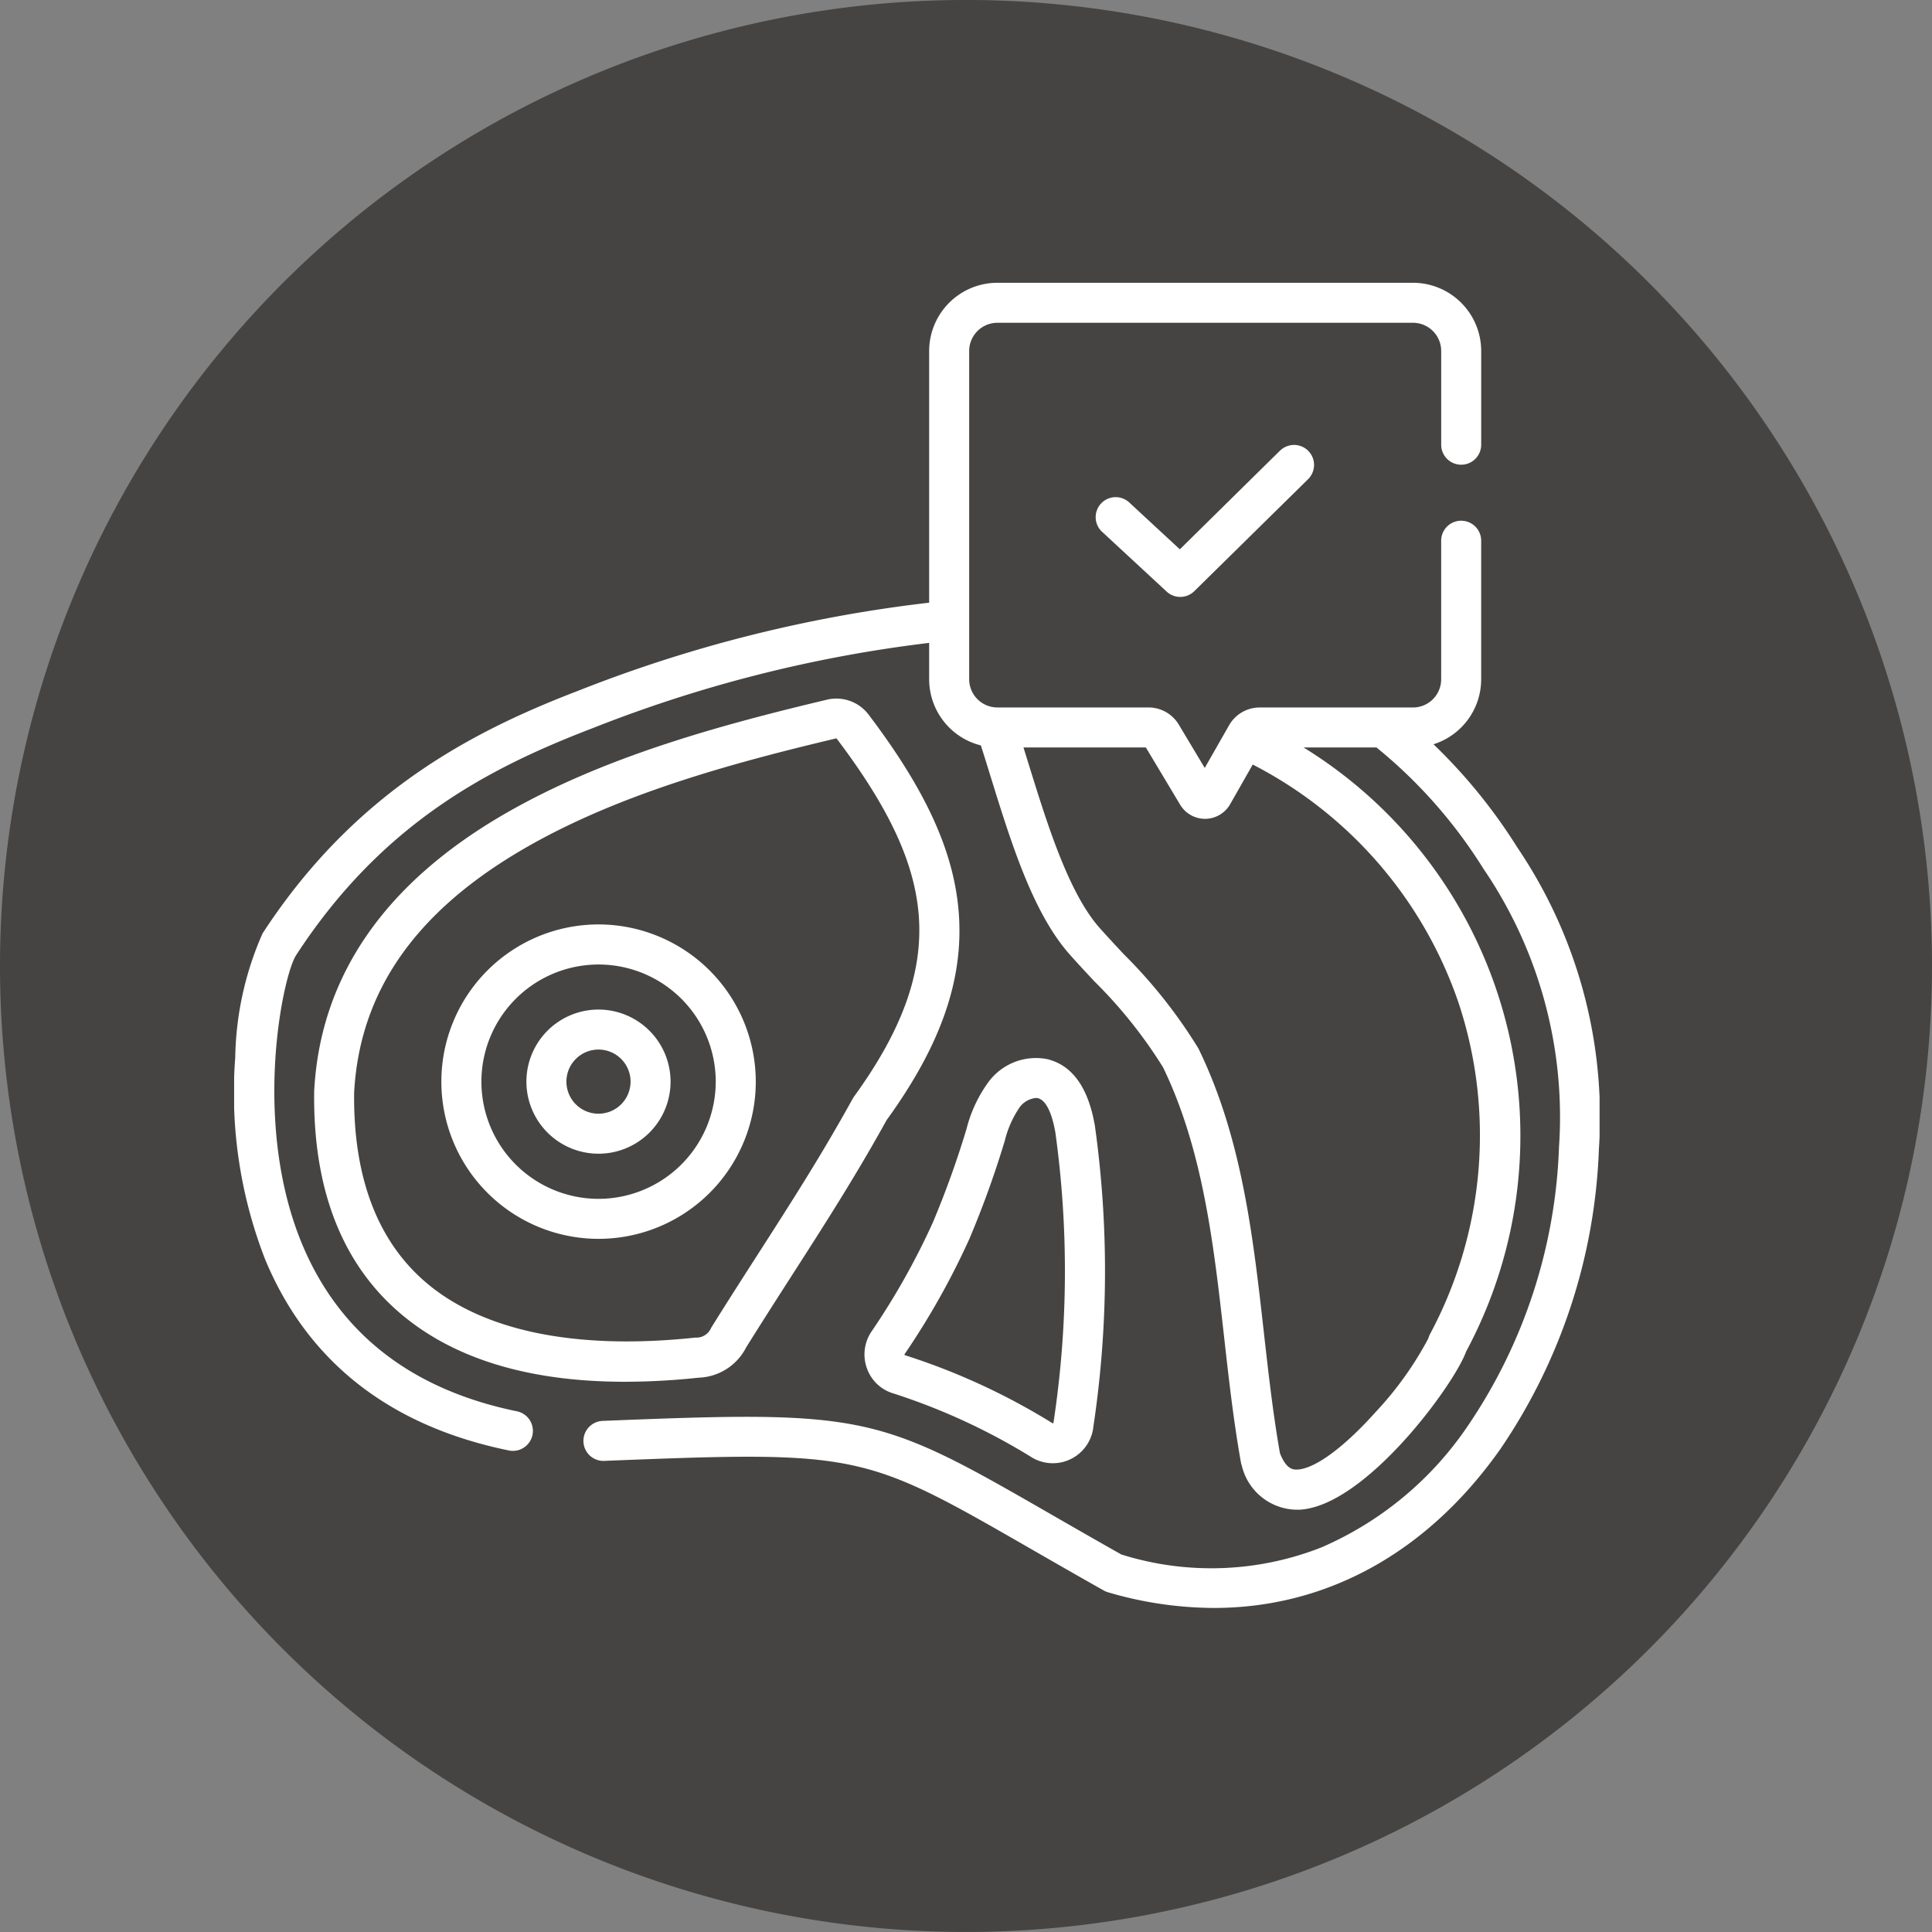 <svg xmlns="http://www.w3.org/2000/svg" xmlns:xlink="http://www.w3.org/1999/xlink" width="92.344" height="92.344" viewBox="0 0 92.344 92.344">
  <rect x="0" y="0" width="92.344" height="92.344" fill="#808080" stroke="none"/>
  <defs>
    <clipPath id="clip-path">
      <rect id="Rectángulo_401506" data-name="Rectángulo 401506" width="92.344" height="92.344" fill="none"/>
    </clipPath>
    <clipPath id="clip-path-2">
      <rect id="Rectángulo_401974" data-name="Rectángulo 401974" width="65.264" height="63.344" fill="none"/>
    </clipPath>
  </defs>
  <g id="Grupo_1102123" data-name="Grupo 1102123" transform="translate(-4804.297 11155.344)">
    <g id="Grupo_1102117" data-name="Grupo 1102117">
      <g id="Grupo_1099827" data-name="Grupo 1099827" transform="translate(4804.297 -11155.344)" clip-path="url(#clip-path)">
        <path id="Trazado_883915" data-name="Trazado 883915" d="M92.344,46.173A46.172,46.172,0,1,1,46.172,0,46.172,46.172,0,0,1,92.344,46.173" transform="translate(0 -0.001)" fill="#464442"/>
      </g>
      <g id="Grupo_1102076" data-name="Grupo 1102076" transform="translate(4815.488 -11141.828)">
        <g id="Grupo_1102075" data-name="Grupo 1102075" clip-path="url(#clip-path-2)">
          <path id="Trazado_895062" data-name="Trazado 895062" d="M61.319,26.968a25.95,25.95,0,0,0-3.993-4.91,3.261,3.261,0,0,0,2.279-3.1V12.329a.956.956,0,0,0-1.912,0v6.627A1.349,1.349,0,0,1,56.341,20.3H49.017a1.685,1.685,0,0,0-1.461.849L46.392,23.19,45.15,21.115a1.69,1.69,0,0,0-1.442-.817H36.486a1.349,1.349,0,0,1-1.353-1.342V3.255a1.35,1.35,0,0,1,1.353-1.343H56.341a1.35,1.35,0,0,1,1.353,1.343V7.74a.956.956,0,0,0,1.912,0V3.255A3.264,3.264,0,0,0,56.341,0H36.486A3.264,3.264,0,0,0,33.22,3.255V15.291a66.2,66.2,0,0,0-16.751,4.2C11.49,21.4,5.8,24.273,1.358,31.1A15.253,15.253,0,0,0,.053,37.023a21.958,21.958,0,0,0,1.435,9.672c2.035,4.877,5.944,7.943,11.619,9.112a.956.956,0,1,0,.386-1.872C8.475,52.9,5.029,50.216,3.253,45.958c-2.418-5.8-.929-12.839-.292-13.817,4.133-6.349,9.264-8.971,14.193-10.86A64.575,64.575,0,0,1,33.22,17.212v1.744a3.262,3.262,0,0,0,2.472,3.157c.146.457.292.927.444,1.42,1.005,3.245,2.045,6.6,3.813,8.585.386.434.787.863,1.175,1.279A22.411,22.411,0,0,1,44.4,37.5c1.914,3.955,2.424,8.5,2.919,12.9.221,1.968.449,4,.8,5.968a.964.964,0,0,0,.042.158,2.735,2.735,0,0,0,2.616,2.118c.049,0,.1,0,.14,0,3.144-.16,7.4-5.97,7.971-7.566A21.8,21.8,0,0,0,51.115,22.21H54.6a23.449,23.449,0,0,1,5.114,5.8l.035.051a21.049,21.049,0,0,1,3.576,13.241,25.258,25.258,0,0,1-4.36,13.337,16.2,16.2,0,0,1-7,5.808,14.368,14.368,0,0,1-9.559.337c-1.254-.707-2.362-1.345-3.343-1.909-4.07-2.341-6.313-3.631-9.112-4.226s-6.164-.5-12.338-.25a.956.956,0,0,0,.077,1.911c12.226-.49,12.38-.4,20.419,4.222,1.01.581,2.155,1.239,3.455,1.972a.935.935,0,0,0,.2.085,18.078,18.078,0,0,0,5.067.75c5.367,0,10.194-2.629,13.695-7.6a27.186,27.186,0,0,0,4.707-14.356,22.969,22.969,0,0,0-3.919-14.42M58.53,34.434a20.123,20.123,0,0,1-1.374,15.823.883.883,0,0,0-.077.2,16.3,16.3,0,0,1-2.525,3.525c-1.52,1.7-2.926,2.725-3.761,2.744-.151,0-.5.012-.806-.784-.332-1.88-.553-3.853-.768-5.761-.513-4.568-1.044-9.292-3.112-13.548-.008-.017-.017-.035-.027-.051a24.043,24.043,0,0,0-3.558-4.49c-.38-.408-.773-.829-1.145-1.246-1.492-1.675-2.513-4.971-3.414-7.88-.08-.258-.158-.508-.235-.756h5.85l1.64,2.739a1.387,1.387,0,0,0,1.187.673h.015a1.387,1.387,0,0,0,1.187-.7l1.079-1.895A20.108,20.108,0,0,1,58.53,34.434" transform="translate(0)" fill="#fff"/>
          <path id="Trazado_895063" data-name="Trazado 895063" d="M35.064,45.293a1.936,1.936,0,0,0-1.919-.721l-.026.006c-5.248,1.244-10.744,2.763-15.39,5.437-5.791,3.333-8.873,7.8-9.16,13.289,0,.013,0,.026,0,.039-.053,4.488,1.241,7.966,3.845,10.337,2.564,2.333,6.257,3.508,11.011,3.508a33.645,33.645,0,0,0,3.516-.194,2.656,2.656,0,0,0,2.279-1.453c.723-1.16,1.445-2.285,2.143-3.373,1.588-2.472,3.088-4.808,4.568-7.487,2.591-3.574,3.687-6.717,3.449-9.888-.22-2.919-1.55-5.849-4.316-9.5M34.35,63.6a.918.918,0,0,0-.064.1c-1.459,2.645-2.951,4.969-4.531,7.43-.71,1.106-1.445,2.25-2.183,3.435a.955.955,0,0,0-.051.094.764.764,0,0,1-.67.42c-.026,0-.051,0-.077,0-5.843.619-10.364-.357-13.073-2.823-2.18-1.984-3.263-4.972-3.222-8.881.261-4.854,2.945-8.686,8.2-11.713,4.426-2.547,9.752-4.018,14.851-5.227a.019.019,0,0,1,.008.005c2.528,3.338,3.74,5.956,3.931,8.487.2,2.707-.789,5.462-3.123,8.668" transform="translate(-4.744 -24.66)" fill="#fff"/>
          <path id="Trazado_895064" data-name="Trazado 895064" d="M76.32,83.084a2.818,2.818,0,0,0-2.863,1.059A6.473,6.473,0,0,0,72.4,86.38a44.591,44.591,0,0,1-1.618,4.5,34.593,34.593,0,0,1-2.945,5.23,1.954,1.954,0,0,0-.2,1.751,1.92,1.92,0,0,0,1.286,1.195,30.091,30.091,0,0,1,6.63,3.073,1.95,1.95,0,0,0,2.9-1.457l0-.014a50.073,50.073,0,0,0,.076-14.4h0c-.307-1.789-1.049-2.856-2.206-3.169m.232,17.335,0,.016a.032.032,0,0,1-.021.029.031.031,0,0,1-.036,0,31.646,31.646,0,0,0-7.047-3.248c-.007,0-.012,0-.018-.018a.031.031,0,0,1,0-.032,36.426,36.426,0,0,0,3.1-5.518,46.381,46.381,0,0,0,1.691-4.69,4.885,4.885,0,0,1,.713-1.6,1.109,1.109,0,0,1,.769-.437.44.44,0,0,1,.113.014c.365.1.656.683.822,1.646a48.3,48.3,0,0,1-.089,13.843" transform="translate(-37.387 -45.962)" fill="#fff"/>
          <path id="Trazado_895065" data-name="Trazado 895065" d="M29.71,68.726a7.514,7.514,0,1,0,7.514,7.514,7.523,7.523,0,0,0-7.514-7.514m0,13.116a5.6,5.6,0,1,1,5.6-5.6,5.608,5.608,0,0,1-5.6,5.6" transform="translate(-12.291 -38.057)" fill="#fff"/>
          <path id="Trazado_895066" data-name="Trazado 895066" d="M34.759,77.844A3.445,3.445,0,1,0,38.2,81.289a3.449,3.449,0,0,0-3.445-3.445m0,4.978a1.533,1.533,0,1,1,1.533-1.533,1.535,1.535,0,0,1-1.533,1.533" transform="translate(-17.34 -43.106)" fill="#fff"/>
          <path id="Trazado_895067" data-name="Trazado 895067" d="M101.124,17.634l-4.788,4.718-2.389-2.212a.956.956,0,1,0-1.3,1.4l3.059,2.833a.957.957,0,0,0,1.321-.021L102.466,19a.956.956,0,1,0-1.342-1.362" transform="translate(-51.134 -9.612)" fill="#fff"/>
        </g>
      </g>
    </g>
  </g>
</svg>
